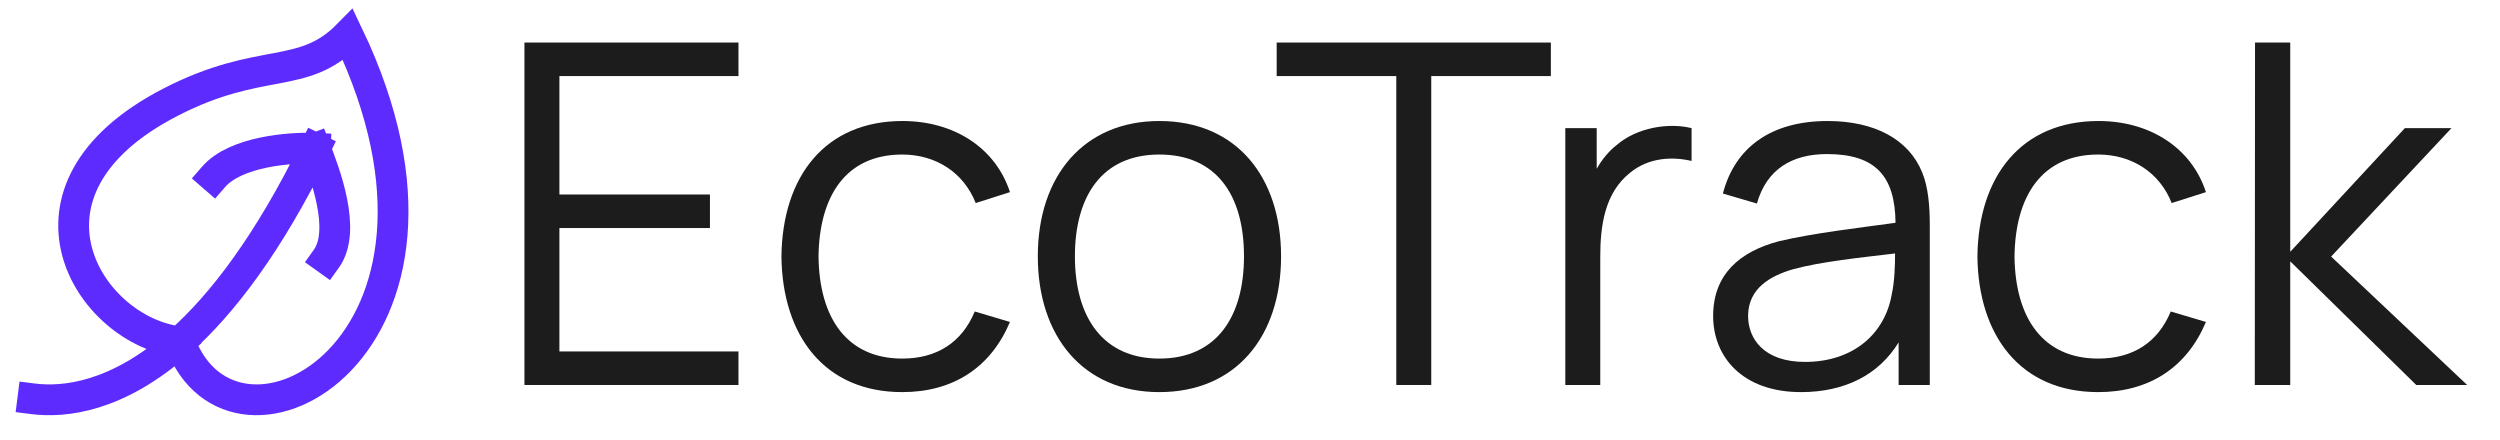 <svg width="250" height="44" viewBox="0 0 250 44" fill="none" xmlns="http://www.w3.org/2000/svg">
<path d="M3.285 39.879C6.444 40.281 11.758 39.724 17.994 34.176M31.526 14.832C26.848 24.392 22.21 30.425 17.994 34.176M31.526 14.832C29.061 14.72 23.575 15.134 21.356 17.689M31.526 14.832C32.423 17.157 34.695 22.988 32.642 25.862M17.994 34.176C8.916 33.155 -0.077 19.034 17.069 10.209C26.131 5.545 30.266 8.107 34.805 3.484C49.682 34.584 23.373 48.873 17.994 34.176Z" stroke="#5E2BFF" stroke-width="3.079" stroke-linecap="square"/>
<path d="M52.445 38.498V4.254H73.848V7.607H55.941V19.45H70.994V22.803H55.941V35.145H73.848V38.498H52.445Z" fill="#1C1C1C"/>
<path d="M90.223 39.211C82.447 39.211 78.238 33.575 78.143 25.656C78.238 17.571 82.566 12.101 90.247 12.101C95.431 12.101 99.569 14.812 100.996 19.212L97.572 20.306C96.359 17.238 93.576 15.454 90.223 15.454C84.54 15.454 81.924 19.664 81.853 25.656C81.924 31.815 84.706 35.858 90.223 35.858C93.695 35.858 96.192 34.241 97.476 31.149L100.996 32.196C99.07 36.762 95.312 39.211 90.223 39.211Z" fill="#1C1C1C"/>
<path d="M115.933 39.211C108.276 39.211 103.781 33.599 103.781 25.632C103.781 17.547 108.418 12.101 115.933 12.101C123.638 12.101 128.108 17.69 128.108 25.632C128.108 33.718 123.543 39.211 115.933 39.211ZM107.491 25.632C107.491 31.815 110.368 35.858 115.933 35.858C121.64 35.858 124.399 31.696 124.399 25.632C124.399 19.45 121.593 15.454 115.933 15.454C110.178 15.454 107.491 19.64 107.491 25.632Z" fill="#1C1C1C"/>
<path d="M139.629 38.498V7.607H127.667V4.254H155.086V7.607H143.125V38.498H139.629Z" fill="#1C1C1C"/>
<path d="M156.531 38.498V12.815H159.67V16.881C160.217 15.906 160.93 15.074 161.667 14.503C163.689 12.743 166.899 12.244 169.158 12.815V16.096C167.256 15.645 164.878 15.74 163.023 17.262C160.455 19.283 160.026 22.612 160.026 25.68V38.498H156.531Z" fill="#1C1C1C"/>
<path d="M180.089 39.211C174.262 39.211 171.314 35.691 171.314 31.601C171.314 27.392 174.025 25.157 177.853 24.134C181.325 23.302 186.129 22.755 189.553 22.279C189.506 17.642 187.579 15.407 182.704 15.407C179.185 15.407 176.664 16.929 175.689 20.353L172.289 19.354C173.478 14.765 177.092 12.101 182.752 12.101C187.437 12.101 190.861 13.909 192.217 17.238C192.835 18.736 192.978 20.639 192.978 22.541V38.498H189.862V34.241C187.865 37.499 184.464 39.211 180.089 39.211ZM174.809 31.601C174.809 33.837 176.355 36.191 180.493 36.191C185.392 36.191 188.507 33.313 189.173 29.437C189.458 28.177 189.506 26.512 189.506 25.347C186.129 25.751 182.086 26.156 179.256 26.94C177.068 27.582 174.809 28.819 174.809 31.601Z" fill="#1C1C1C"/>
<path d="M209.822 39.211C202.046 39.211 197.836 33.575 197.741 25.656C197.836 17.571 202.165 12.101 209.846 12.101C215.03 12.101 219.167 14.812 220.594 19.212L217.17 20.306C215.957 17.238 213.175 15.454 209.822 15.454C204.138 15.454 201.522 19.664 201.451 25.656C201.522 31.815 204.305 35.858 209.822 35.858C213.294 35.858 215.791 34.241 217.075 31.149L220.594 32.196C218.668 36.762 214.911 39.211 209.822 39.211Z" fill="#1C1C1C"/>
<path d="M225.479 38.498L225.503 4.254H229.023V25.181L240.485 12.815H245.146L233.113 25.656L246.715 38.498H241.626L229.023 26.132V38.498H225.479Z" fill="#1C1C1C"/>
</svg>
